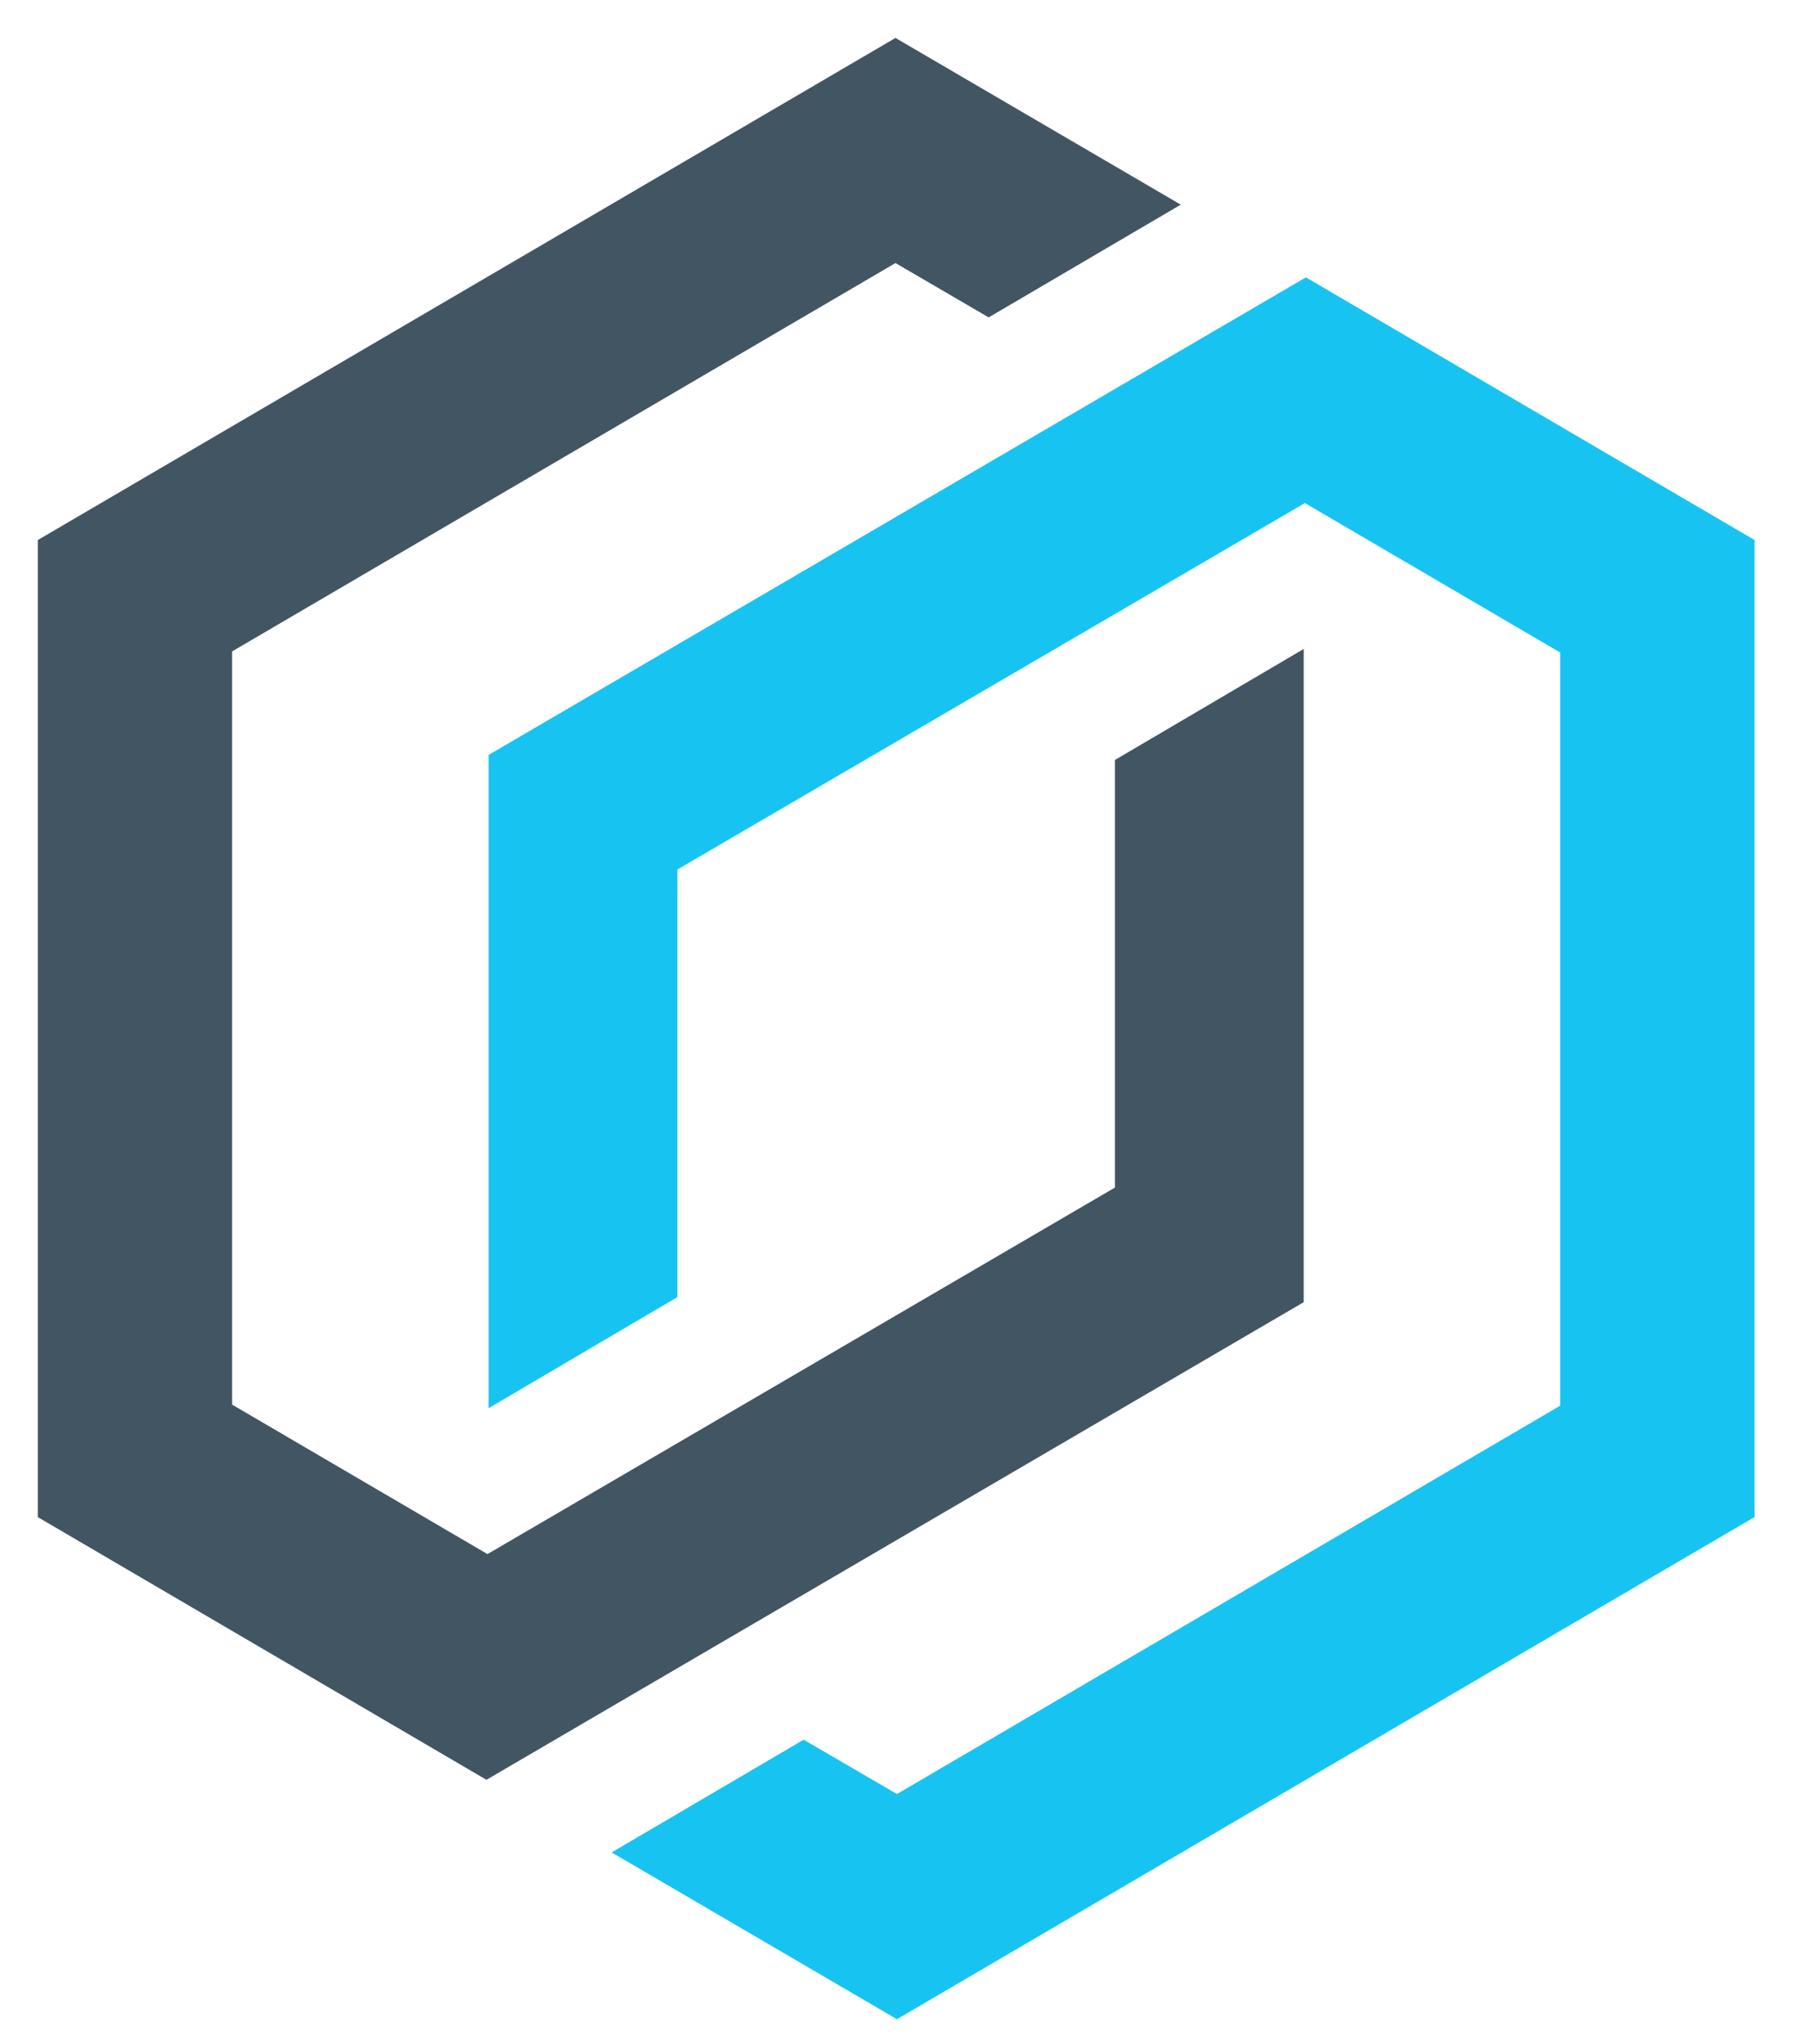 <?xml version="1.0" encoding="UTF-8"?>
<svg width="24px" height="27px" viewBox="0 0 24 27" version="1.1" xmlns="http://www.w3.org/2000/svg" xmlns:xlink="http://www.w3.org/1999/xlink">
    <!-- Generator: Sketch 57.1 (83088) - https://sketch.com -->
    <title>luminary-mark</title>
    <desc>Created with Sketch.</desc>
    <g id="Page-1" stroke="none" stroke-width="1" fill="none" fill-rule="evenodd">
        <g id="luminary-mark" fill-rule="nonzero">
            <polygon id="Path" fill="#425563" transform="translate(8.86, 12.003) rotate(-180) translate(-8.86, -12.003) " points="0.5 15.435 0.5 6.808 11.295 0.5 17.22 3.969 17.22 16.874 5.892 23.505 2.124 21.303 4.661 19.814 5.892 20.532 14.654 15.403 14.654 5.455 11.281 3.481 2.993 8.322 2.993 13.969"></polygon>
            <polygon id="Path" fill="#17C4F1" points="6.454 18.598 6.454 9.97 17.249 3.663 23.175 7.132 23.175 20.036 11.847 26.668 8.079 24.465 10.615 22.976 11.847 23.694 20.608 18.565 20.608 8.618 17.236 6.644 8.947 11.484 8.947 17.131"></polygon>
        </g>
    </g>
</svg>